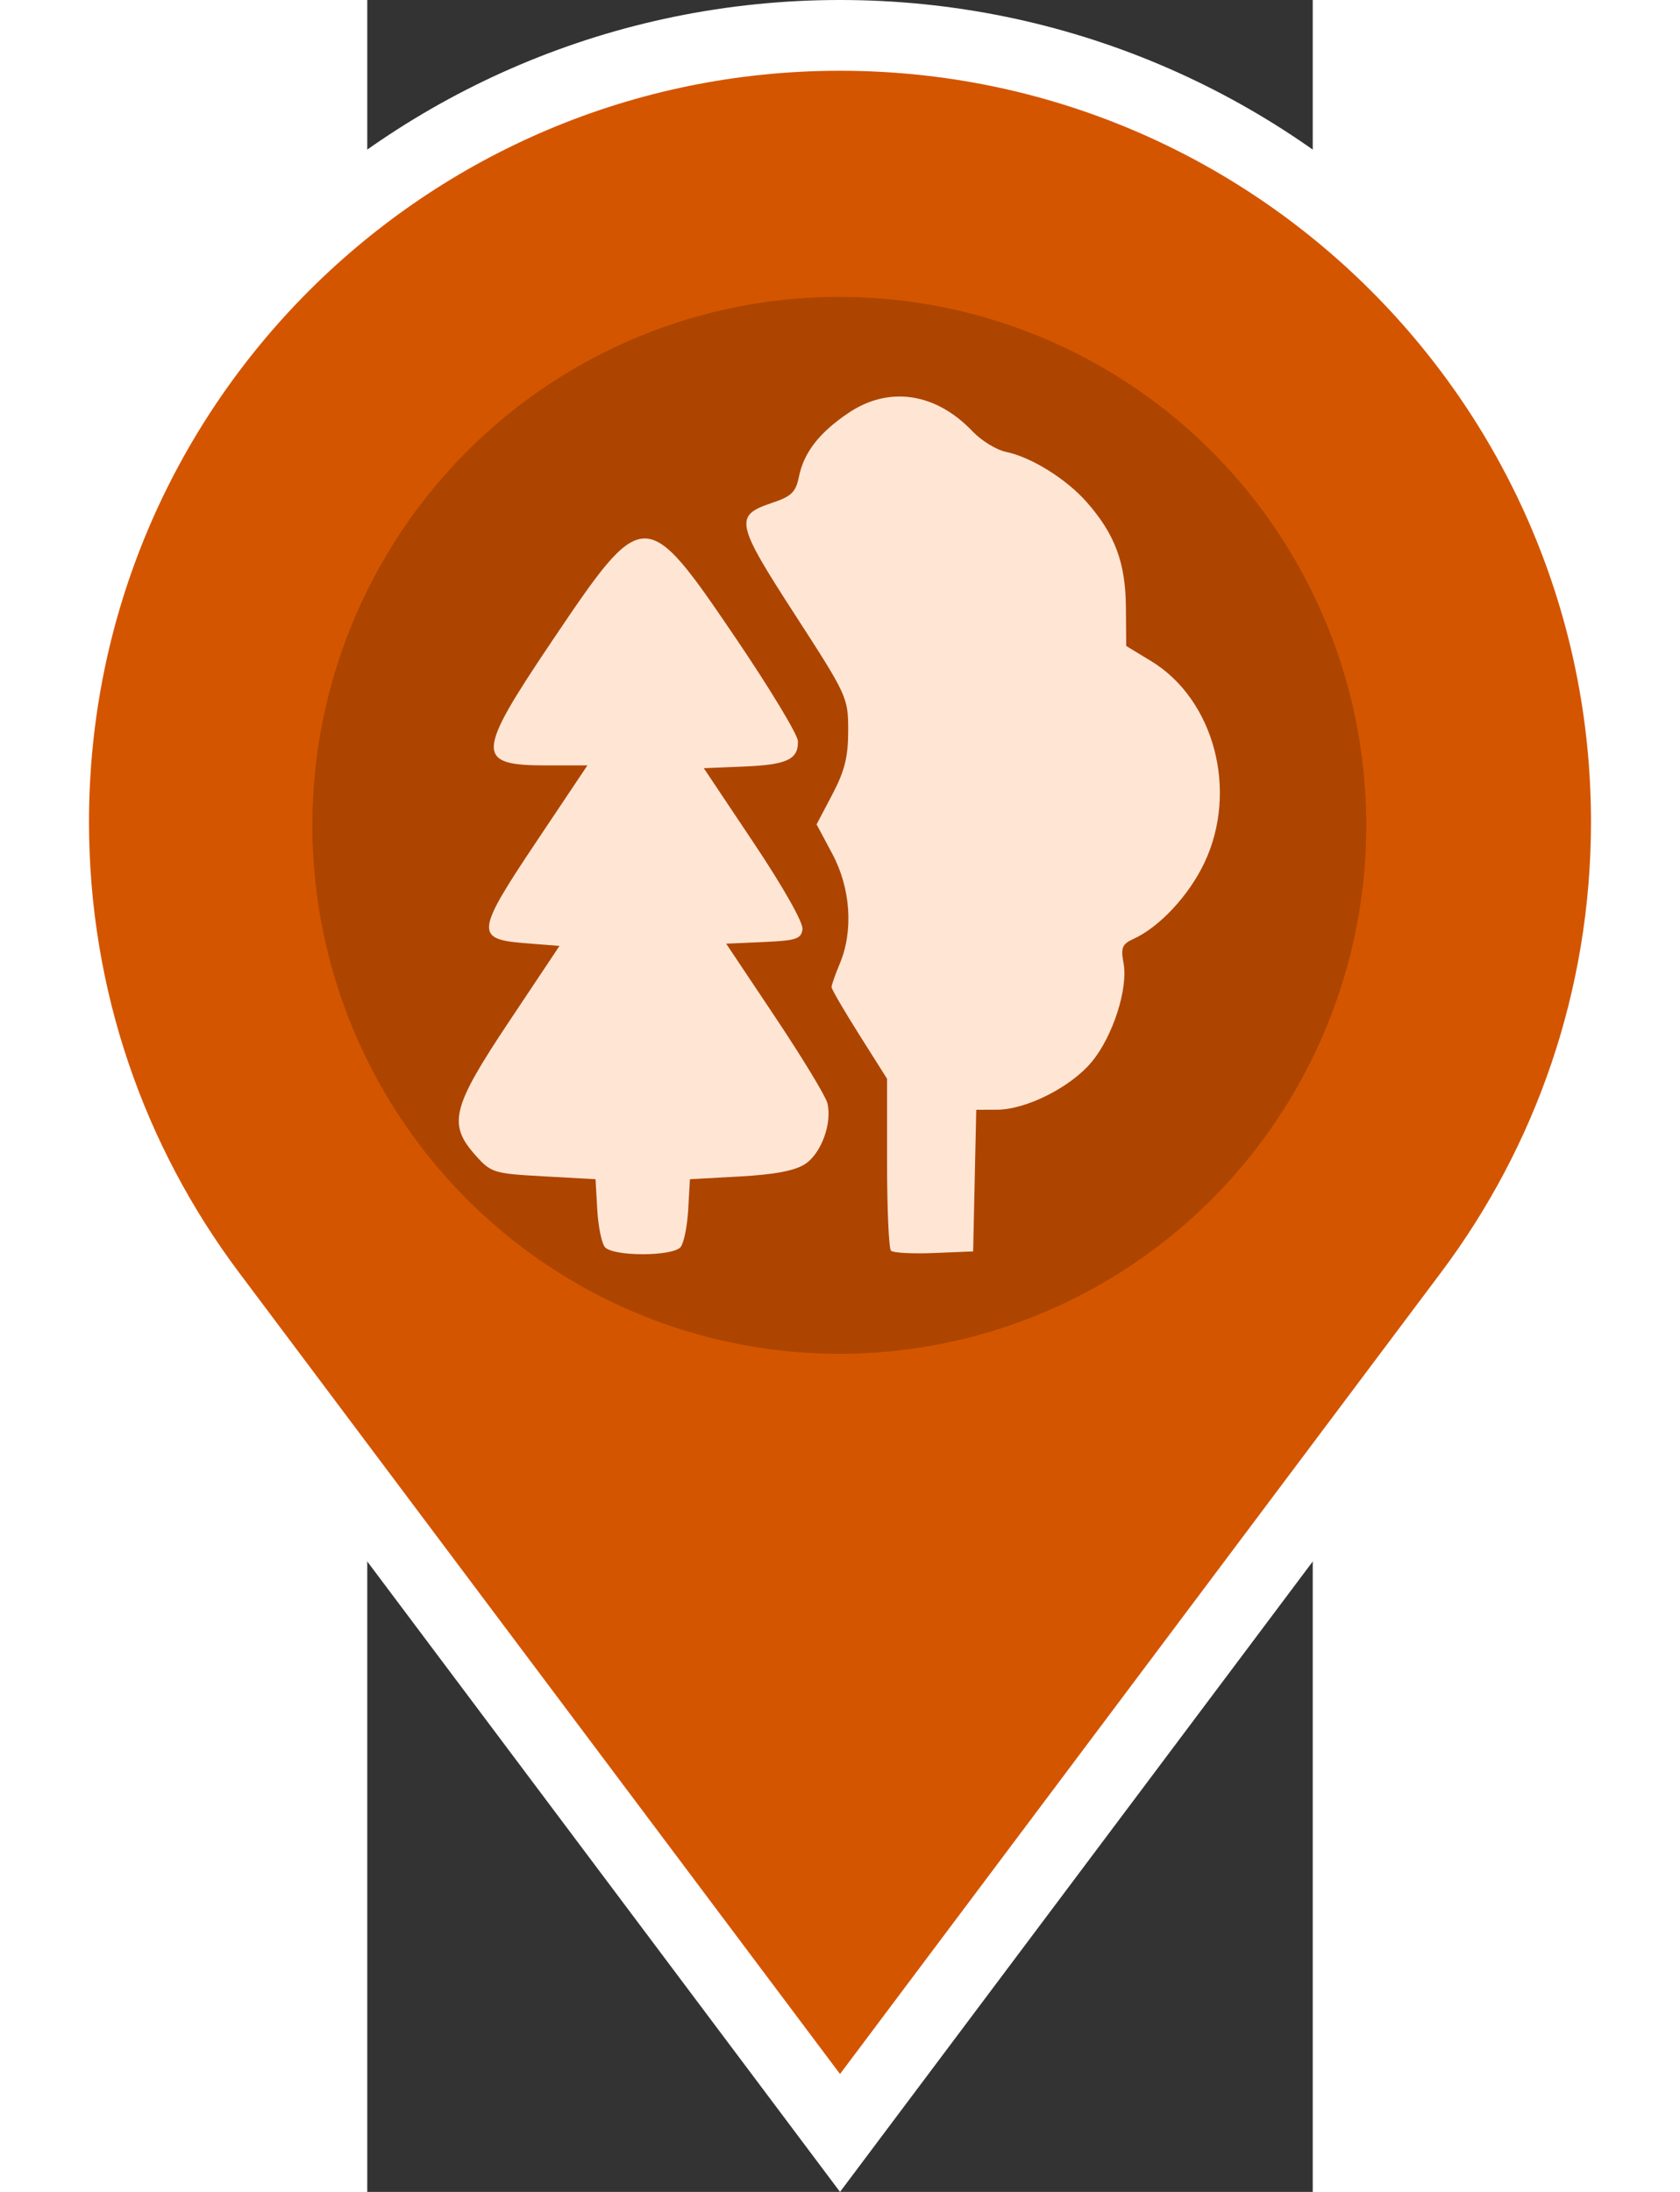 <svg width="46" height="60" version="1.1" viewBox="0 0 218.77 507.04" xmlns="http://www.w3.org/2000/svg">
 <rect x="0" y="0" width="218.77" height="507.04" fill="#333333" stroke="none"/>
 <g transform="translate(-133.22 8.183)" stroke="#fff" stroke-width="16.368" fill="#d45500">
  <path d="m242.61 0c-100.48 0-181.96 81.473-181.96 181.96 0 40.928 13.504 78.659 36.31 109.08l145.65 194.18 145.64-194.18c22.808-30.416 36.31-68.146 36.31-109.08 0-100.48-81.473-181.96-181.96-181.96z" stroke="#fff" stroke-width="16.368" fill="#d45500"/>
 </g>
 <ellipse cx="109.23" cy="190.92" rx="121.94" ry="122.25" fill="#ad4500" stroke-width="1.618"/>
 <path d="m54.98 288.48c-0.751-0.904-1.544-4.807-1.763-8.672l-0.398-7.028-12.012-0.667c-11.57-0.641-12.149-0.82-15.74-4.838-6.478-7.25-5.51-11.091 7.843-31.114l11.567-17.346-8.036-0.642c-11.547-0.924-11.36-2.485 2.83-23.687l11.665-17.428h-9.402c-16.609 0-16.495-2.481 1.326-28.936 21.091-31.309 21.492-31.315 42.331-0.61 7.911 11.657 14.417 22.425 14.455 23.929 0.11 4.24-2.497 5.463-12.516 5.878l-9.259 0.383 11.591 17.346c6.815 10.199 11.449 18.406 11.245 19.916-0.302 2.237-1.47 2.619-9.004 2.949l-8.657 0.38 11.332 16.966c6.232 9.331 11.667 18.281 12.077 19.887 1.174 4.594-1.394 11.66-5.129 14.114-2.345 1.541-7.016 2.436-15.034 2.879l-11.631 0.642-0.398 7.028c-0.219 3.865-1.012 7.768-1.763 8.673-0.82 0.988-4.318 1.645-8.76 1.645s-7.94-0.657-8.76-1.645zm66.203 0.84c-0.499-0.499-0.908-9.652-0.908-20.341v-19.432l-6.424-10.174c-3.534-5.596-6.425-10.561-6.425-11.033 0-0.472 0.868-2.935 1.928-5.472 3.165-7.576 2.493-17.414-1.731-25.32l-3.658-6.846 3.658-6.954c2.853-5.423 3.658-8.667 3.658-14.738 0-7.657-0.201-8.095-12.308-26.805-13.763-21.268-14.109-22.945-5.333-25.871 4.501-1.5 5.509-2.476 6.237-6.033 1.154-5.644 4.667-10.177 11.435-14.759 9.342-6.324 20.222-4.719 28.74 4.241 2.043 2.149 5.512 4.281 7.709 4.738 5.917 1.23 14.006 6.269 18.765 11.689 6.48 7.381 8.935 13.979 9.014 24.224l0.07 8.994 5.736 3.481c14.638 8.883 20.242 30.005 12.371 46.642-3.592 7.593-10.392 14.894-16.437 17.648-2.609 1.189-2.954 2.028-2.289 5.574 1.104 5.886-2.456 16.949-7.358 22.867-4.84 5.843-15.159 11.046-21.94 11.065l-4.78 0.012-0.359 16.382-0.36 16.382-9.05 0.372c-4.978 0.204-9.459-0.033-9.957-0.536z" stroke-width="1.285" fill="#ffe5d4"/>
</svg>
